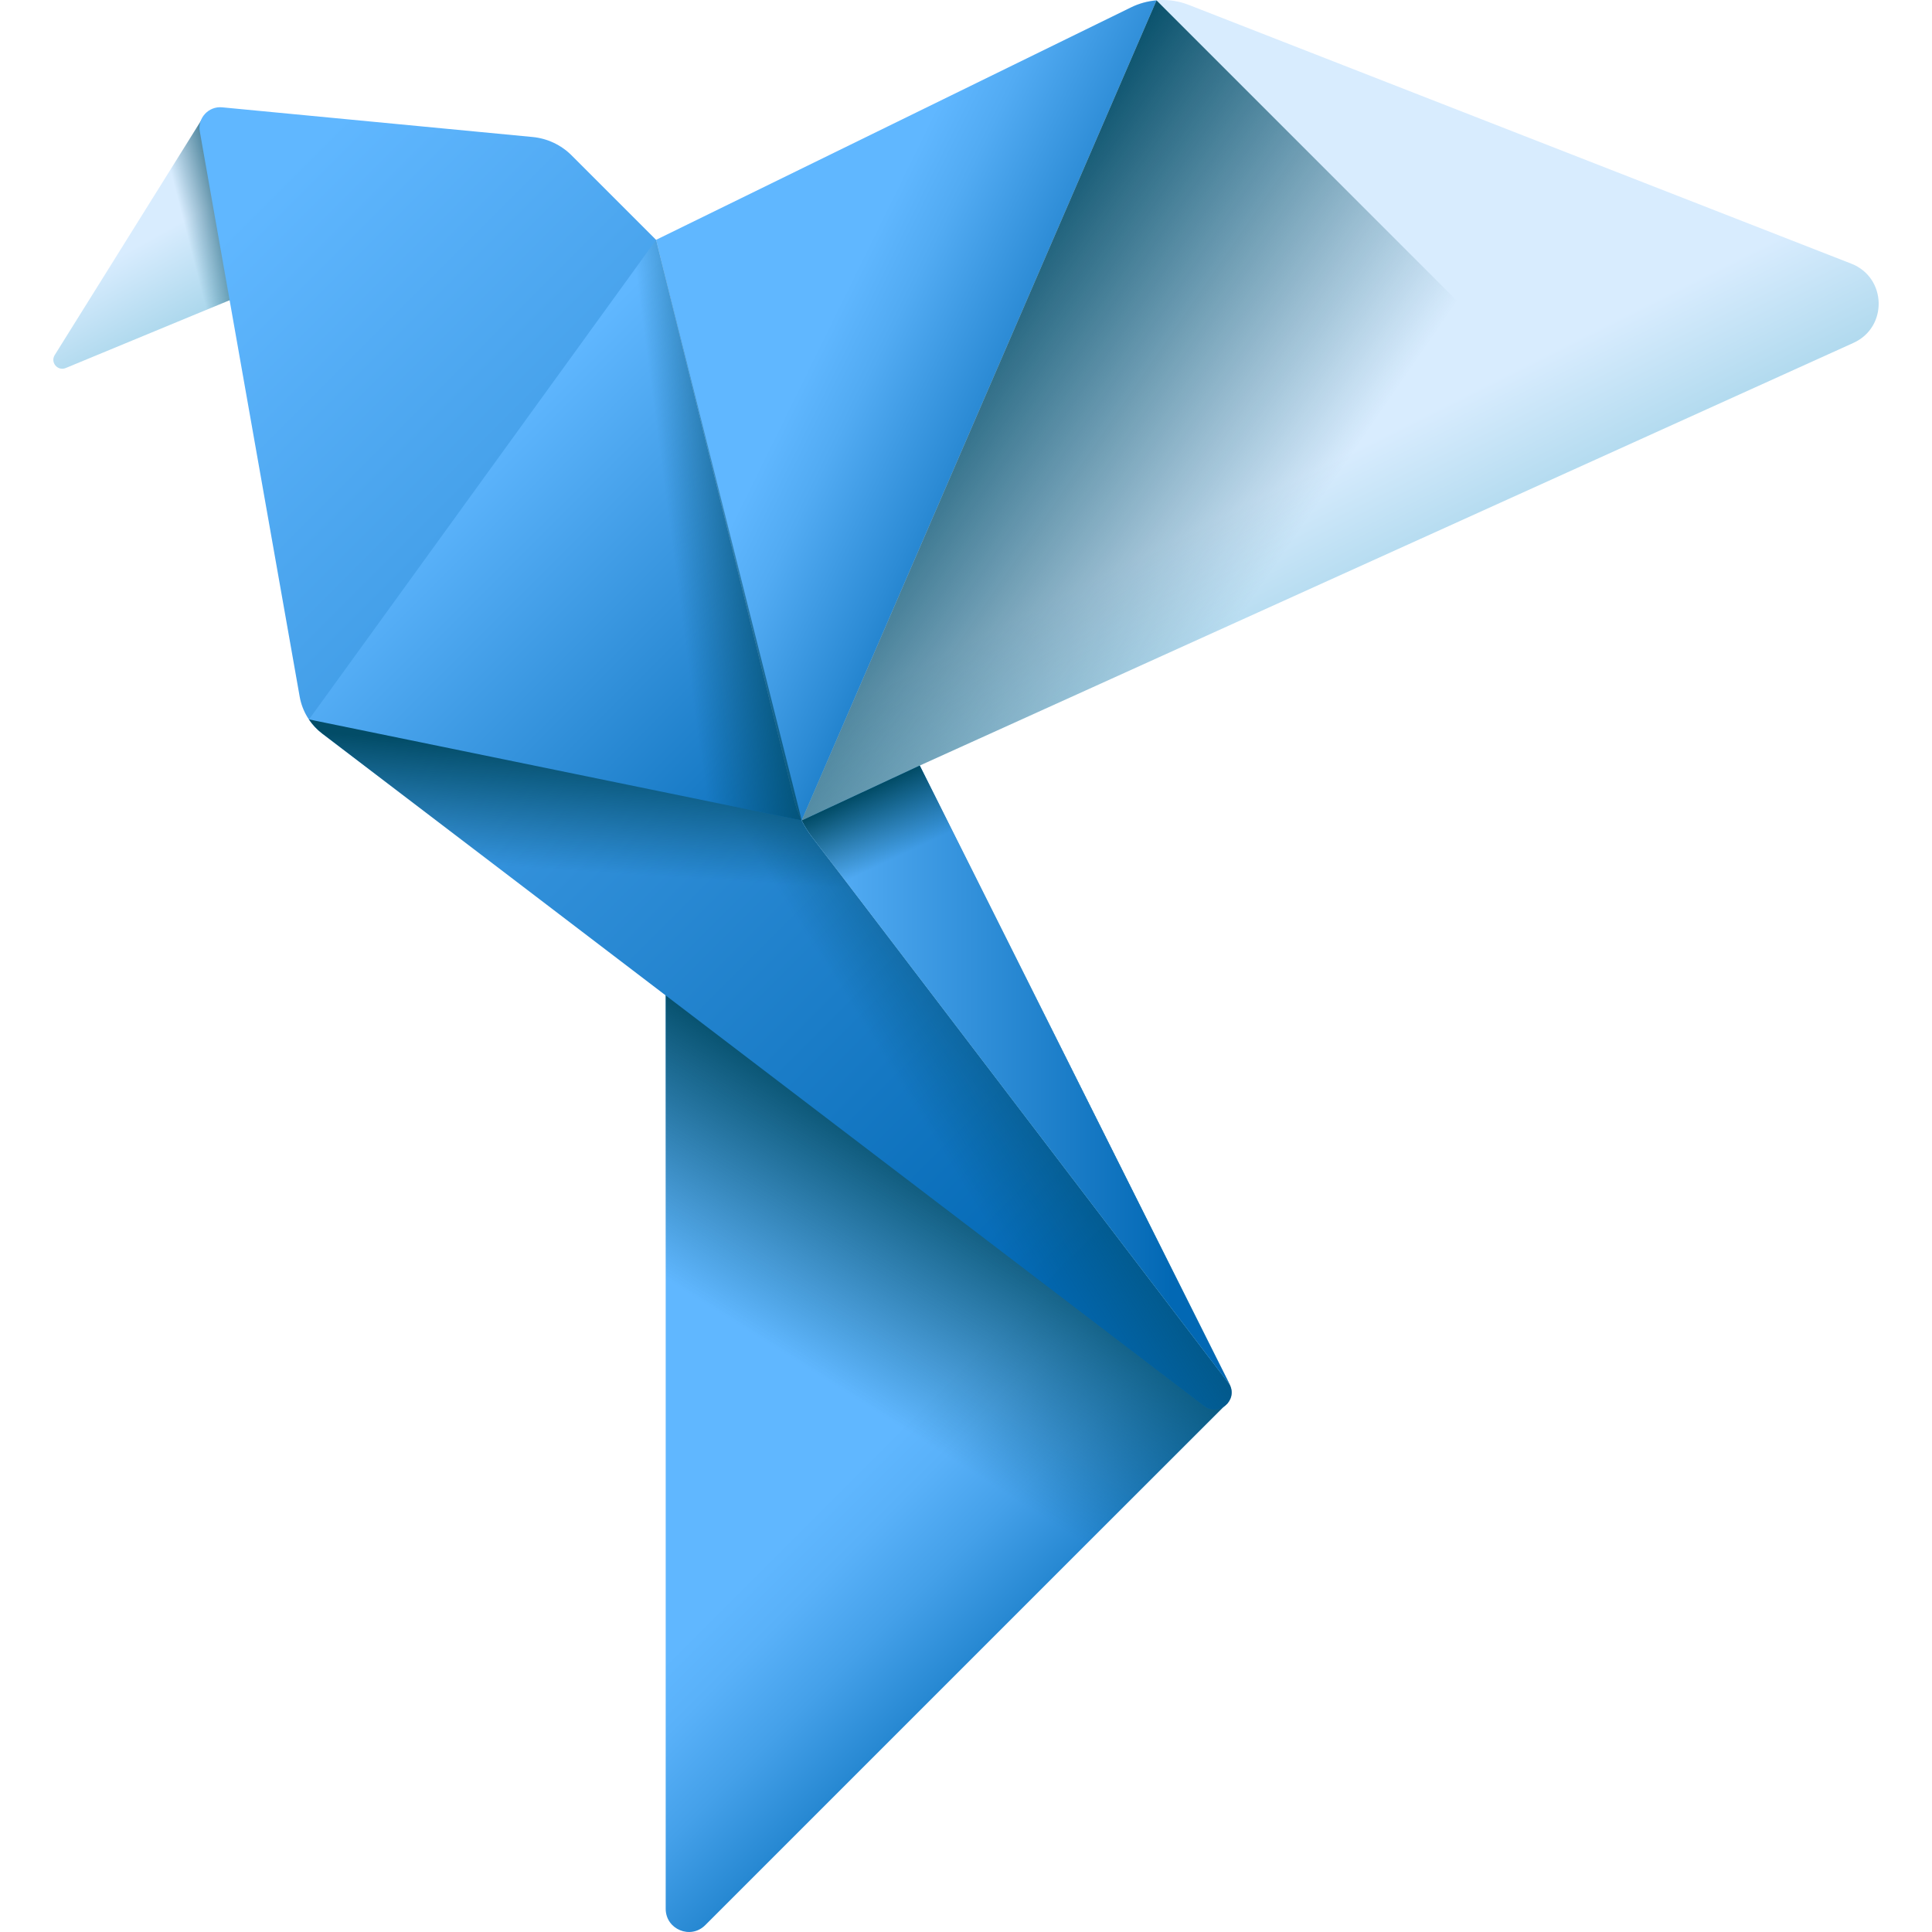 <svg id="Capa_1" enable-background="new 0 0 510 510" height="512" viewBox="0 0 510 510" width="512" xmlns="http://www.w3.org/2000/svg" xmlns:xlink="http://www.w3.org/1999/xlink"><linearGradient id="SVGID_1_" gradientUnits="userSpaceOnUse" x1="212.917" x2="269.569" y1="401.271" y2="457.922"><stop offset="0" stop-color="#60b7ff"/><stop offset=".172" stop-color="#59b1f9"/><stop offset=".429" stop-color="#44a0e9"/><stop offset=".737" stop-color="#2385cf"/><stop offset="1" stop-color="#0268b4"/></linearGradient><linearGradient id="lg1"><stop offset="0" stop-color="#024c67" stop-opacity="0"/><stop offset="1" stop-color="#024c67"/></linearGradient><linearGradient id="SVGID_2_" gradientUnits="userSpaceOnUse" x1="217.989" x2="253.659" xlink:href="#lg1" y1="364.293" y2="307.641"/><linearGradient id="lg2"><stop offset="0" stop-color="#d8ecfe"/><stop offset="1" stop-color="#9acfe5"/></linearGradient><linearGradient id="SVGID_3_" gradientUnits="userSpaceOnUse" x1="37.412" x2="53.574" xlink:href="#lg2" y1="64.143" y2="93.528"/><linearGradient id="SVGID_4_" gradientUnits="userSpaceOnUse" x1="48.672" x2="64.933" xlink:href="#lg1" y1="59.332" y2="55.136"/><linearGradient id="lg3"><stop offset="0" stop-color="#60b7ff"/><stop offset="1" stop-color="#0268b4"/></linearGradient><linearGradient id="SVGID_5_" gradientUnits="userSpaceOnUse" x1="60.826" x2="309.073" xlink:href="#lg3" y1="60.283" y2="308.53"/><linearGradient id="SVGID_6_" gradientUnits="userSpaceOnUse" x1="225.006" x2="276.762" xlink:href="#lg1" y1="266.515" y2="234.343"/><linearGradient id="SVGID_7_" gradientUnits="userSpaceOnUse" x1="170.672" x2="172.749" xlink:href="#lg1" y1="231.108" y2="199.178"/><linearGradient id="SVGID_8_" gradientUnits="userSpaceOnUse" x1="121.498" x2="222.101" xlink:href="#lg3" y1="120.734" y2="221.336"/><linearGradient id="SVGID_9_" gradientUnits="userSpaceOnUse" x1="343.144" x2="367.274" xlink:href="#lg2" y1="125.742" y2="174.001"/><linearGradient id="SVGID_10_" gradientUnits="userSpaceOnUse" x1="206.238" x2="309.319" xlink:href="#lg3" y1="283.803" y2="283.803"/><linearGradient id="SVGID_11_" gradientUnits="userSpaceOnUse" x1="235.925" x2="227.795" xlink:href="#lg1" y1="226.614" y2="209.304"/><linearGradient id="SVGID_12_" gradientUnits="userSpaceOnUse" x1="217.513" x2="282.207" y1="88.189" y2="120.012"><stop offset="0" stop-color="#60b7ff"/><stop offset=".212" stop-color="#52abf3"/><stop offset=".615" stop-color="#2c8bd5"/><stop offset="1" stop-color="#0268b4"/></linearGradient><linearGradient id="SVGID_13_" gradientUnits="userSpaceOnUse" x1="177.197" x2="208.67" xlink:href="#lg1" y1="141.972" y2="137.776"/><linearGradient id="SVGID_14_" gradientUnits="userSpaceOnUse" x1="330.625" x2="236.206" xlink:href="#lg1" y1="158.045" y2="93"/><g><path d="m324.174 370.183-138.015 138.015c-3.85 3.85-10.433 1.123-10.433-4.322v-246.997z" fill="url(#SVGID_1_)"/><path d="m269.588 424.769 54.587-54.586-148.449-113.304v97.246z" fill="url(#SVGID_2_)"/><path d="m53.652 30.906-39.207 62.821c-1.214 1.944.782 4.301 2.9 3.425l64.224-26.575z" fill="url(#SVGID_3_)"/><path d="m34.009 90.257 47.56-19.68-27.917-39.671-19.643 31.474z" fill="url(#SVGID_4_)"/><path d="m52.744 34.721 26.363 149.176c.683 3.867 2.797 7.336 5.92 9.717l232.831 177.517c3.802 2.898 8.908-1.333 6.766-5.607l-151.433-302.205-22.296-22.296c-2.768-2.768-6.413-4.486-10.31-4.858l-81.943-7.833c-3.594-.343-6.526 2.833-5.898 6.389z" fill="url(#SVGID_5_)"/><path d="m317.862 371.127-171.644-130.855-61.194-46.654c-.336-.262-.661-.535-.976-.818s-.619-.577-.902-.892c-.577-.609-1.101-1.27-1.574-1.962v-.031l134.422-41.177 45.867 91.534 62.768 125.253c2.14 4.269-2.969 8.508-6.767 5.602z" fill="url(#SVGID_6_)"/><path d="m261.859 240.268-45.864-91.528-134.426 41.171.008.032c.941 1.388 2.093 2.637 3.45 3.671l61.191 46.654z" fill="url(#SVGID_7_)"/><path d="m173.191 63.319-91.622 126.592 130.065 26.657z" fill="url(#SVGID_8_)"/><path d="m242.789 202.08 246.464-111.563c9.153-4.143 8.807-17.259-.551-20.914l-174.889-68.307c-4.93-1.926-10.441-1.697-15.195.63l-125.427 61.393 36.451 147.828c.869 3.523 2.452 6.83 4.653 9.715l110.33 144.662z" fill="url(#SVGID_9_)"/><path d="m214.295 220.863 110.329 144.662-81.835-163.445-31.155 14.487c.748 1.509 1.634 2.95 2.661 4.296z" fill="url(#SVGID_10_)"/><path d="m242.789 202.08-31.155 14.487c.748 1.509 1.634 2.949 2.661 4.295l23.255 30.492 24.384-11.038z" fill="url(#SVGID_11_)"/><path d="m298.618 1.926-125.427 61.393 36.451 147.828c.464 1.88 1.137 3.695 1.992 5.42l93.655-216.471c-2.294.201-4.558.796-6.671 1.83z" fill="url(#SVGID_12_)"/><path d="m145.914 203.099 65.72 13.469-38.443-153.249-27.277 37.688z" fill="url(#SVGID_13_)"/><path d="m242.789 202.08 182.07-82.415-119.57-119.569-93.655 216.472z" fill="url(#SVGID_14_)"/></g></svg>